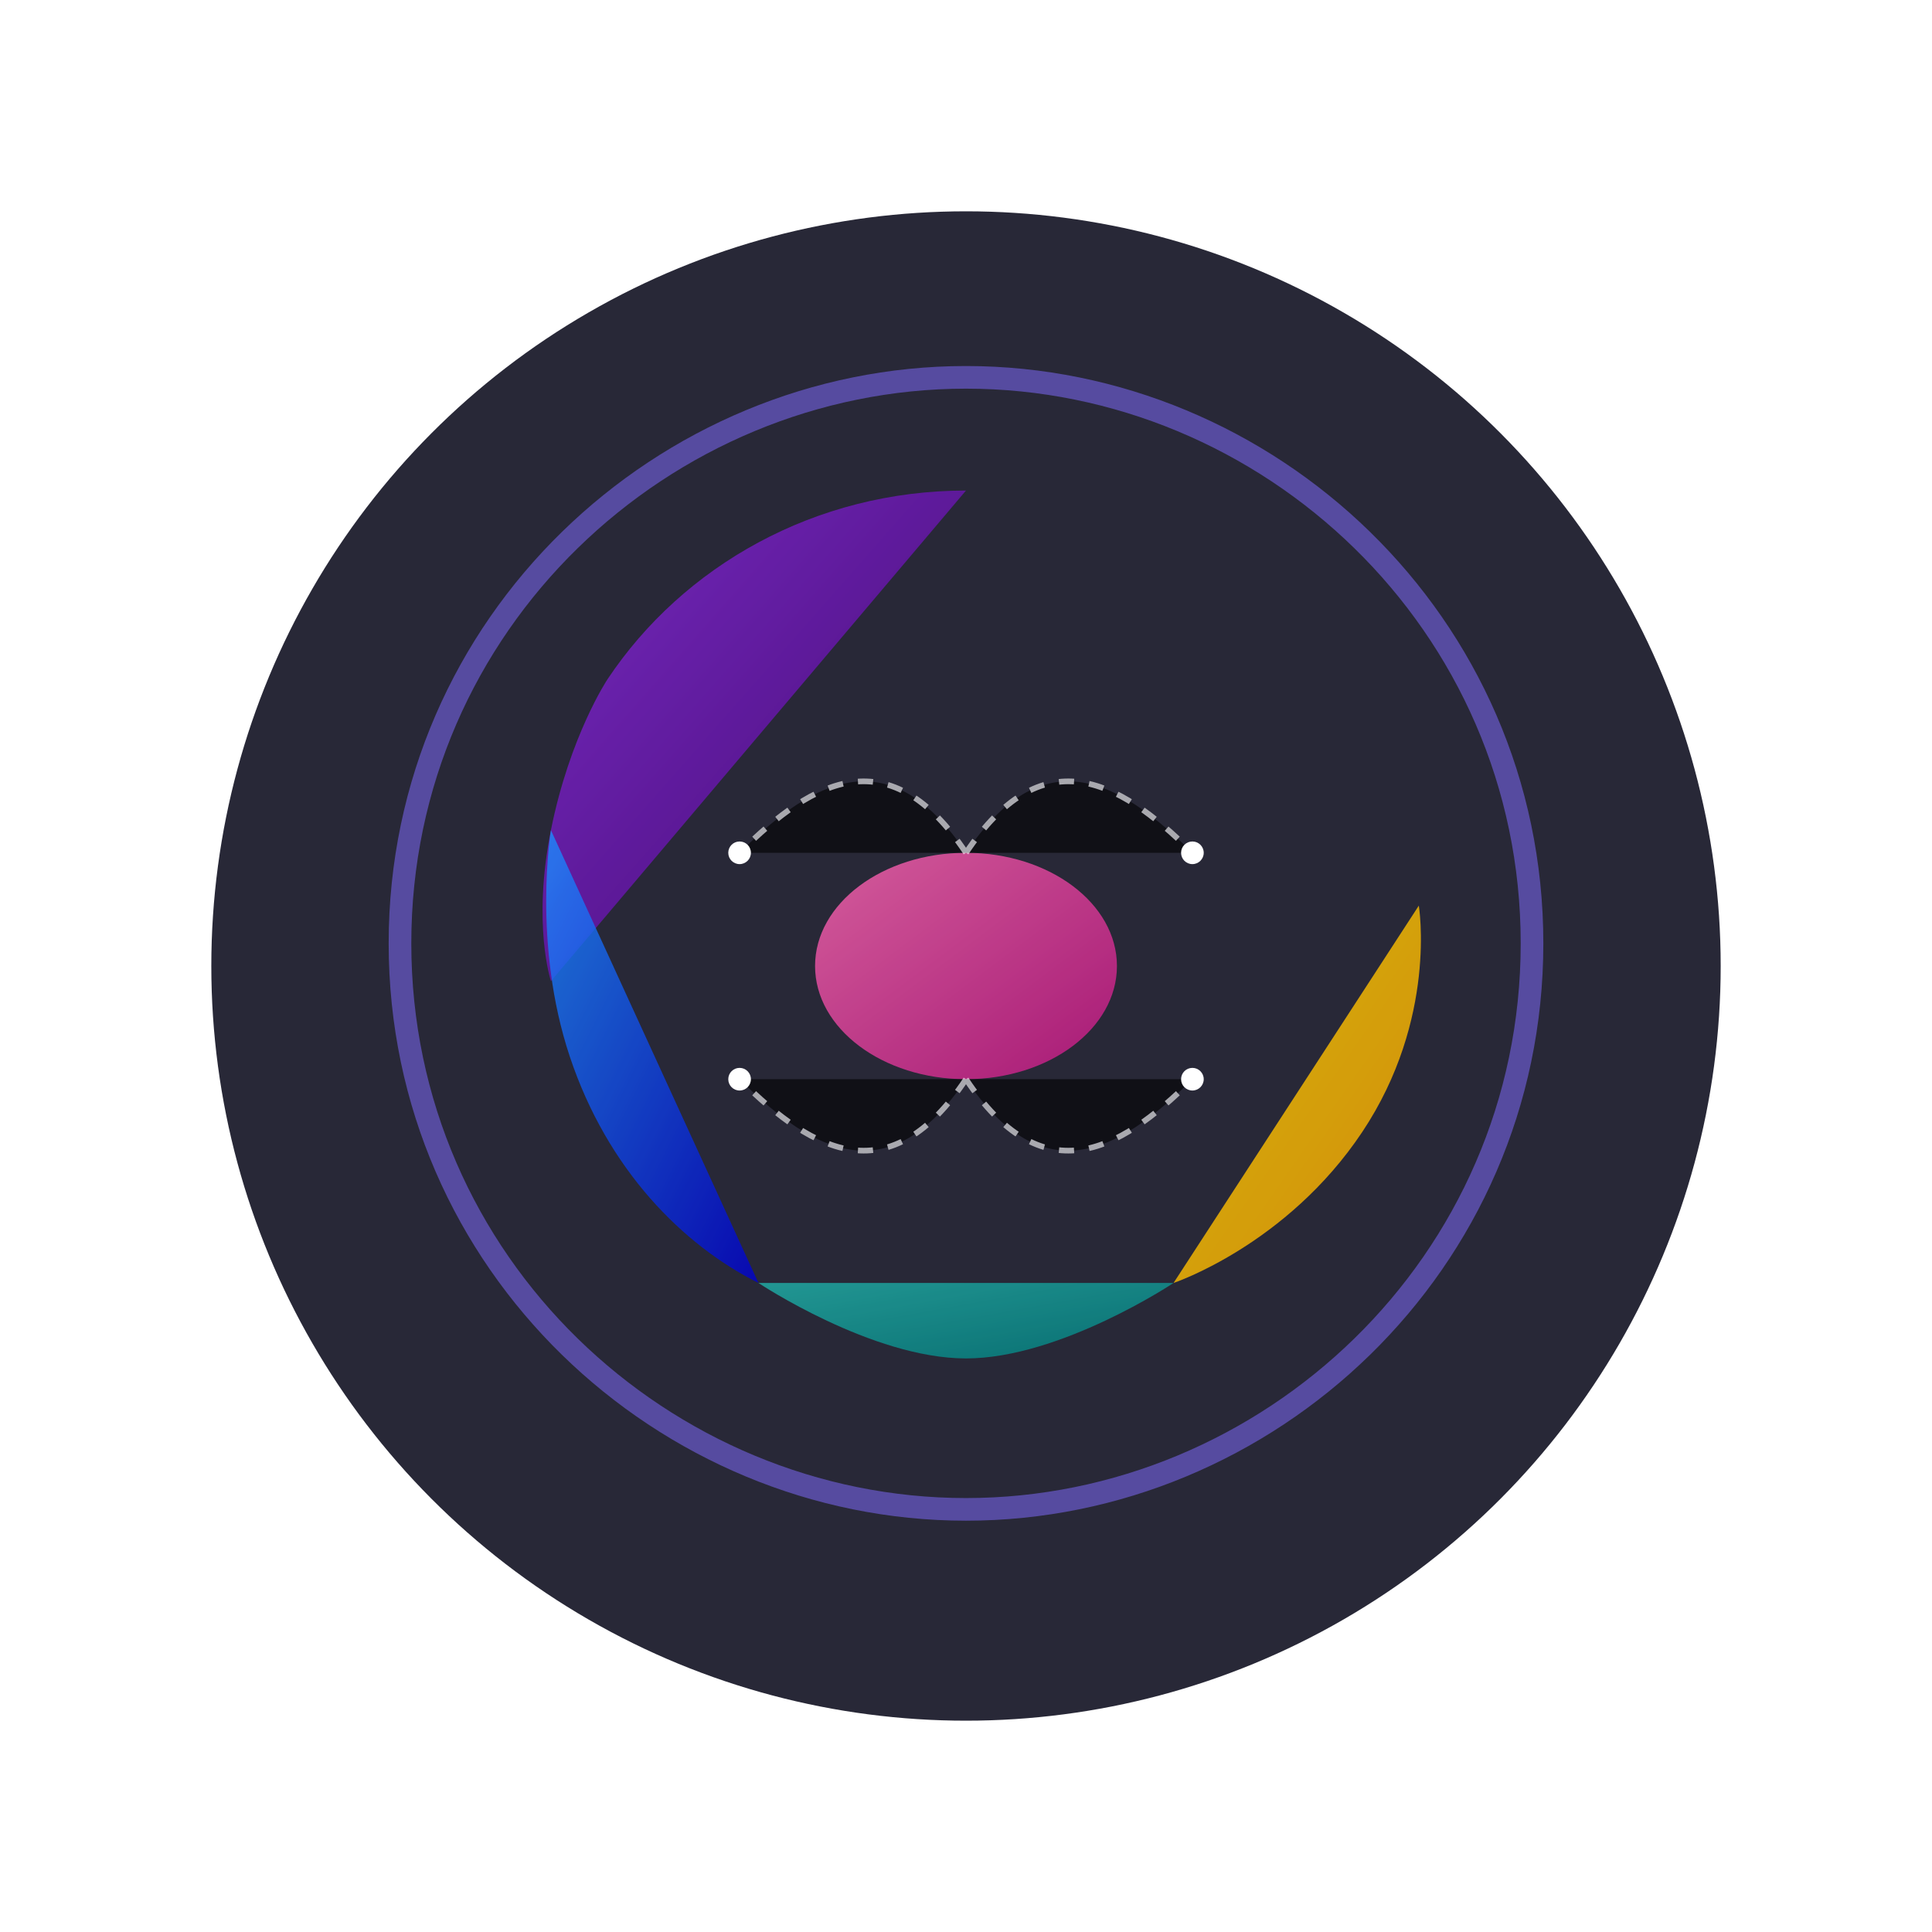 <svg xmlns="http://www.w3.org/2000/svg" viewBox="0 0 512 512" width="32" height="32">
  <!-- Memory-themed Brain Logo with neural connections and memory sections -->
  
  <!-- Gradient definitions -->
  <defs>
    <linearGradient id="purpleGradient" x1="0%" y1="0%" x2="100%" y2="100%">
      <stop offset="0%" stop-color="#8A2BE2" />
      <stop offset="100%" stop-color="#4B0082" />
    </linearGradient>
    <linearGradient id="blueGradient" x1="0%" y1="0%" x2="100%" y2="100%">
      <stop offset="0%" stop-color="#1E90FF" />
      <stop offset="100%" stop-color="#0000CD" />
    </linearGradient>
    <linearGradient id="tealGradient" x1="0%" y1="0%" x2="100%" y2="100%">
      <stop offset="0%" stop-color="#20B2AA" />
      <stop offset="100%" stop-color="#008080" />
    </linearGradient>
    <linearGradient id="goldGradient" x1="0%" y1="0%" x2="100%" y2="100%">
      <stop offset="0%" stop-color="#FFD700" />
      <stop offset="100%" stop-color="#FFA500" />
    </linearGradient>
    <linearGradient id="roseGradient" x1="0%" y1="0%" x2="100%" y2="100%">
      <stop offset="0%" stop-color="#FF69B4" />
      <stop offset="100%" stop-color="#C71585" />
    </linearGradient>
    <filter id="glow" x="-20%" y="-20%" width="140%" height="140%">
      <feGaussianBlur stdDeviation="2" result="blur" />
      <feComposite in="SourceGraphic" in2="blur" operator="over" />
    </filter>
  </defs>
  
  <!-- Background circle -->
  <circle cx="256" cy="256" r="200" fill="#111122" opacity="0.9" />
  
  <!-- Main brain outline -->
  <path d="M256 100c-80 0-150 65-150 150 0 85 70 150 150 150s150-65 150-150c0-85-70-150-150-150z" 
        fill="none" stroke="#6A5ACD" stroke-width="6" opacity="0.7" />
  
  <!-- Brain sections -->
  <!-- Frontal lobe (working memory) -->
  <path d="M256 130c-40 0-75 20-95 50 0 0 -10 15 -15 40 -5 25 0 40 0 40" 
        fill="url(#purpleGradient)" opacity="0.8" filter="url(#glow)">
    <animate attributeName="opacity" dur="3s" values="0.7;0.9;0.7" repeatCount="indefinite" />
  </path>
  
  <!-- Temporal lobe (long-term memory) -->
  <path d="M146 220c0 0 -5 30 5 60 10 30 30 50 50 60" 
        fill="url(#blueGradient)" opacity="0.8" filter="url(#glow)">
    <animate attributeName="opacity" dur="4s" values="0.7;0.9;0.7" repeatCount="indefinite" />
  </path>
  
  <!-- Parietal lobe (sensory memory) -->
  <path d="M201 340c0 0 30 20 55 20 25 0 55 -20 55 -20" 
        fill="url(#tealGradient)" opacity="0.8" filter="url(#glow)">
    <animate attributeName="opacity" dur="5s" values="0.7;0.9;0.7" repeatCount="indefinite" />
  </path>
  
  <!-- Occipital lobe (visual memory) -->
  <path d="M311 340c0 0 30 -10 50 -40 20 -30 15 -60 15 -60" 
        fill="url(#goldGradient)" opacity="0.8" filter="url(#glow)">
    <animate attributeName="opacity" dur="3.5s" values="0.7;0.9;0.7" repeatCount="indefinite" />
  </path>
  
  <!-- Hippocampus (memory formation) -->
  <ellipse cx="256" cy="256" rx="40" ry="30" 
           fill="url(#roseGradient)" opacity="0.8" filter="url(#glow)">
    <animate attributeName="opacity" dur="2.5s" values="0.7;1;0.7" repeatCount="indefinite" />
  </ellipse>
  
  <!-- Neural connections (memory pathways) -->
  <g stroke="#FFFFFF" stroke-width="1.5" opacity="0.6">
    <!-- Connection lines -->
    <path d="M256 226c-20 -30 -40 -20 -60 0" stroke-dasharray="4,4">
      <animate attributeName="stroke-dashoffset" values="0;8" dur="1s" repeatCount="indefinite" />
    </path>
    <path d="M256 226c20 -30 40 -20 60 0" stroke-dasharray="4,4">
      <animate attributeName="stroke-dashoffset" values="0;8" dur="1.2s" repeatCount="indefinite" />
    </path>
    <path d="M256 286c-20 30 -40 20 -60 0" stroke-dasharray="4,4">
      <animate attributeName="stroke-dashoffset" values="0;8" dur="0.9s" repeatCount="indefinite" />
    </path>
    <path d="M256 286c20 30 40 20 60 0" stroke-dasharray="4,4">
      <animate attributeName="stroke-dashoffset" values="0;8" dur="1.1s" repeatCount="indefinite" />
    </path>
  </g>
  
  <!-- Memory nodes (synapses) -->
  <g fill="#FFFFFF">
    <circle cx="196" cy="226" r="3">
      <animate attributeName="r" values="2;4;2" dur="2s" repeatCount="indefinite" />
    </circle>
    <circle cx="316" cy="226" r="3">
      <animate attributeName="r" values="2;4;2" dur="2.2s" repeatCount="indefinite" />
    </circle>
    <circle cx="196" cy="286" r="3">
      <animate attributeName="r" values="2;4;2" dur="1.8s" repeatCount="indefinite" />
    </circle>
    <circle cx="316" cy="286" r="3">
      <animate attributeName="r" values="2;4;2" dur="2.4s" repeatCount="indefinite" />
    </circle>
  </g>
</svg>